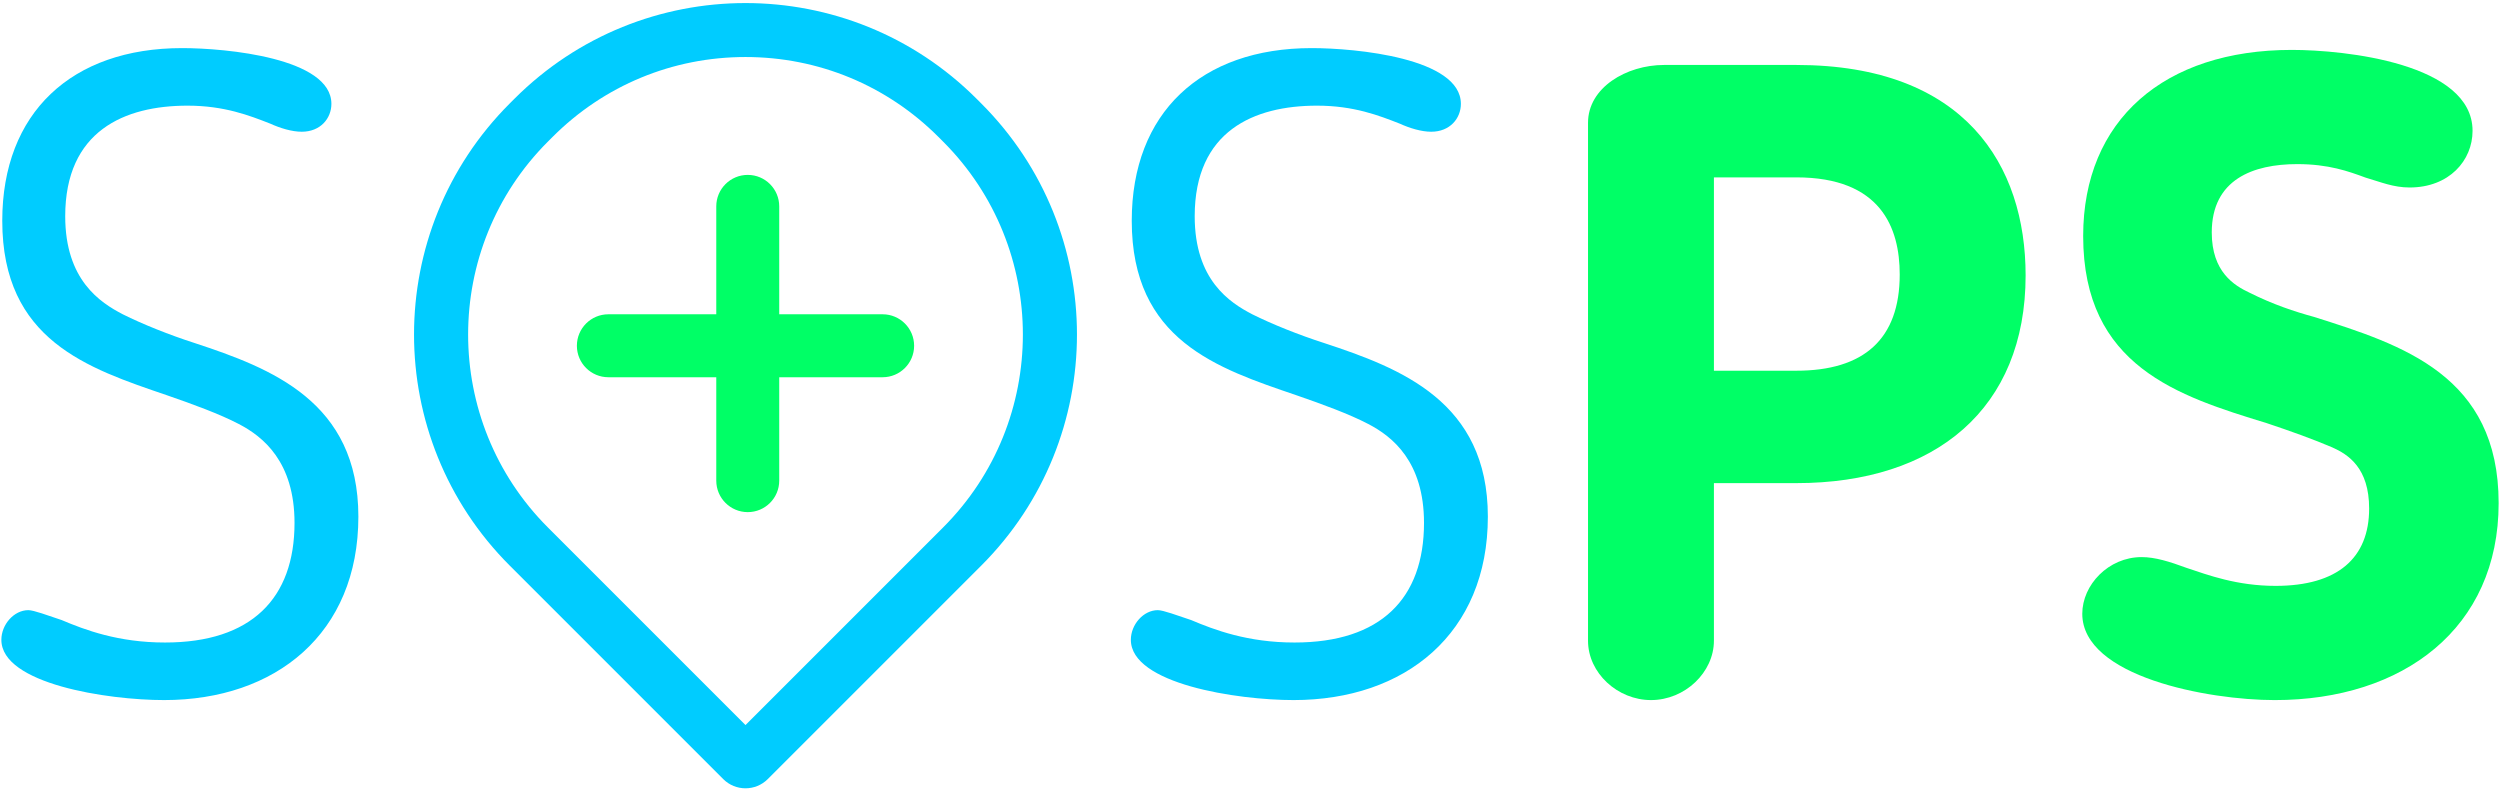 <?xml version="1.0" encoding="UTF-8" standalone="no"?><!DOCTYPE svg PUBLIC "-//W3C//DTD SVG 1.1//EN" "http://www.w3.org/Graphics/SVG/1.1/DTD/svg11.dtd"><svg width="100%" height="100%" viewBox="0 0 556 176" version="1.1" xmlns="http://www.w3.org/2000/svg" xmlns:xlink="http://www.w3.org/1999/xlink" xml:space="preserve" style="fill-rule:evenodd;clip-rule:evenodd;stroke-linejoin:round;stroke-miterlimit:1.414;"><g><path d="M43.304,76.297c-5.6,-1.8 -11.6,-4.2 -16,-6.4c-5,-2.6 -12.8,-7.6 -12.8,-21.8c0,-18.999 13.2,-24.599 27.2,-24.599c8.2,0 13.8,2.2 18.4,4c2.2,1 4.8,1.8 7,1.8c4.2,0 6.599,-3 6.599,-6.2c0,-10.2 -23.399,-12.4 -33.199,-12.4c-24.599,0 -40,14.4 -40,38.399c0,26.6 19,32.8 36.6,38.8c5.8,2 11.8,4.2 16,6.4c5.4,2.8 12.399,8.4 12.399,21.999c0,16.8 -9.599,26.6 -28.799,26.6c-10.4,0 -17.799,-2.8 -23,-5c-3,-1 -6.2,-2.2 -7.399,-2.2c-3.2,0 -6,3.2 -6,6.6c0,9.8 23.6,13.4 36.199,13.4c24.8,0 43.199,-14.8 43.199,-40.8c0,-25.599 -19.399,-32.999 -36.399,-38.599" style="fill:#0cf;fill-rule:nonzero;"/><path d="M294.501,76.297c-5.6,-1.8 -11.6,-4.2 -16,-6.4c-5,-2.6 -12.8,-7.6 -12.8,-21.8c0,-18.999 13.2,-24.599 27.2,-24.599c8.2,0 13.8,2.2 18.4,4c2.2,1 4.8,1.8 7,1.8c4.2,0 6.599,-3 6.599,-6.2c0,-10.2 -23.399,-12.4 -33.199,-12.4c-24.599,0 -40,14.4 -40,38.399c0,26.6 19,32.8 36.6,38.8c5.8,2 11.8,4.2 16,6.4c5.4,2.8 12.399,8.4 12.399,21.999c0,16.8 -9.599,26.6 -28.799,26.6c-10.4,0 -17.799,-2.8 -23,-5c-3,-1 -6.2,-2.2 -7.399,-2.2c-3.2,0 -6,3.2 -6,6.6c0,9.8 23.6,13.4 36.199,13.4c24.8,0 43.199,-14.8 43.199,-40.8c0,-25.599 -19.399,-32.999 -36.399,-38.599" style="fill:#0cf;fill-rule:nonzero;"/><path d="M399.497,82.447l-18.321,0l0,-43l18.321,0c18.8,0 23,11.2 23,21.6c0,14.4 -8,21.4 -23,21.4M399.497,14.447l-29.399,0c-8.4,0 -16.922,5.051 -16.922,12.851l0,115.198c0,7.2 6.6,13.2 14,13.2c7.599,0 14,-6.2 14,-13.2l0,-35.049l18.321,0c31,0 51,-16.6 51,-46.2c0,-24.4 -13.4,-46.8 -51,-46.8" style="fill:#0f6;fill-rule:nonzero;"/><path d="M514.695,70.497c-4.399,-1.2 -9.199,-2.8 -14.399,-5.4c-3.401,-1.6 -8.401,-4.6 -8.401,-13.4c0,-11.8 9.2,-15.199 19,-15.199c7,0 11.401,1.6 15.2,2.999c3.4,1 6.2,2.2 9.8,2.2c8.8,0 14,-5.999 14,-12.599c0,-15 -28.4,-18 -40.2,-18c-28.399,0 -46.399,15.6 -46.399,41.399c0,29 21.2,35.6 40.799,41.6c5.401,1.8 10.4,3.6 14.6,5.4c3.601,1.6 8.2,4.6 8.2,13.599c0,11 -7,17.2 -20.8,17.2c-8.599,0 -15,-2.4 -19.799,-4c-3.8,-1.4 -7,-2.4 -10,-2.4c-7.4,0 -13.2,6.2 -13.2,12.6c0,14 27.999,19.2 42.799,19.2c28.6,0 49.8,-16 49.8,-43.8c0,-28.399 -21.4,-35.199 -41,-41.399" style="fill:#0f6;fill-rule:nonzero;"/><path d="M165.799,0.681c-18.6,0 -37.201,7.096 -51.393,21.288l-1.038,1.038c-28.383,28.383 -28.383,74.402 0,102.785l47.473,47.473c1.369,1.369 3.164,2.054 4.958,2.054c1.794,0 3.589,-0.685 4.958,-2.054l47.473,-47.473c28.383,-28.383 28.383,-74.402 0,-102.785l-1.038,-1.038c-14.192,-14.192 -32.793,-21.288 -51.393,-21.288M165.799,12.681c16.208,0 31.446,6.312 42.907,17.772l1.038,1.039c23.659,23.659 23.659,62.155 0,85.815l-43.945,43.945l-43.945,-43.945c-23.659,-23.66 -23.659,-62.156 0,-85.815l1.038,-1.038c11.461,-11.461 26.699,-17.773 42.907,-17.773" style="fill:#0cf;fill-rule:nonzero;"/><path d="M159.299,45.897l0,61c0,3.866 3.134,7 7,7c3.866,0 7,-3.134 7,-7l0,-61c0,-3.866 -3.134,-7 -7,-7c-3.866,0 -7,3.134 -7,7" style="fill:#0f6;fill-rule:nonzero;"/><path d="M196.299,69.897l-61,0c-3.866,0 -7,3.134 -7,7c0,3.866 3.134,7 7,7l61,0c3.866,0 7,-3.134 7,-7c0,-3.866 -3.134,-7 -7,-7" style="fill:#0f6;fill-rule:nonzero;"/></g></svg>